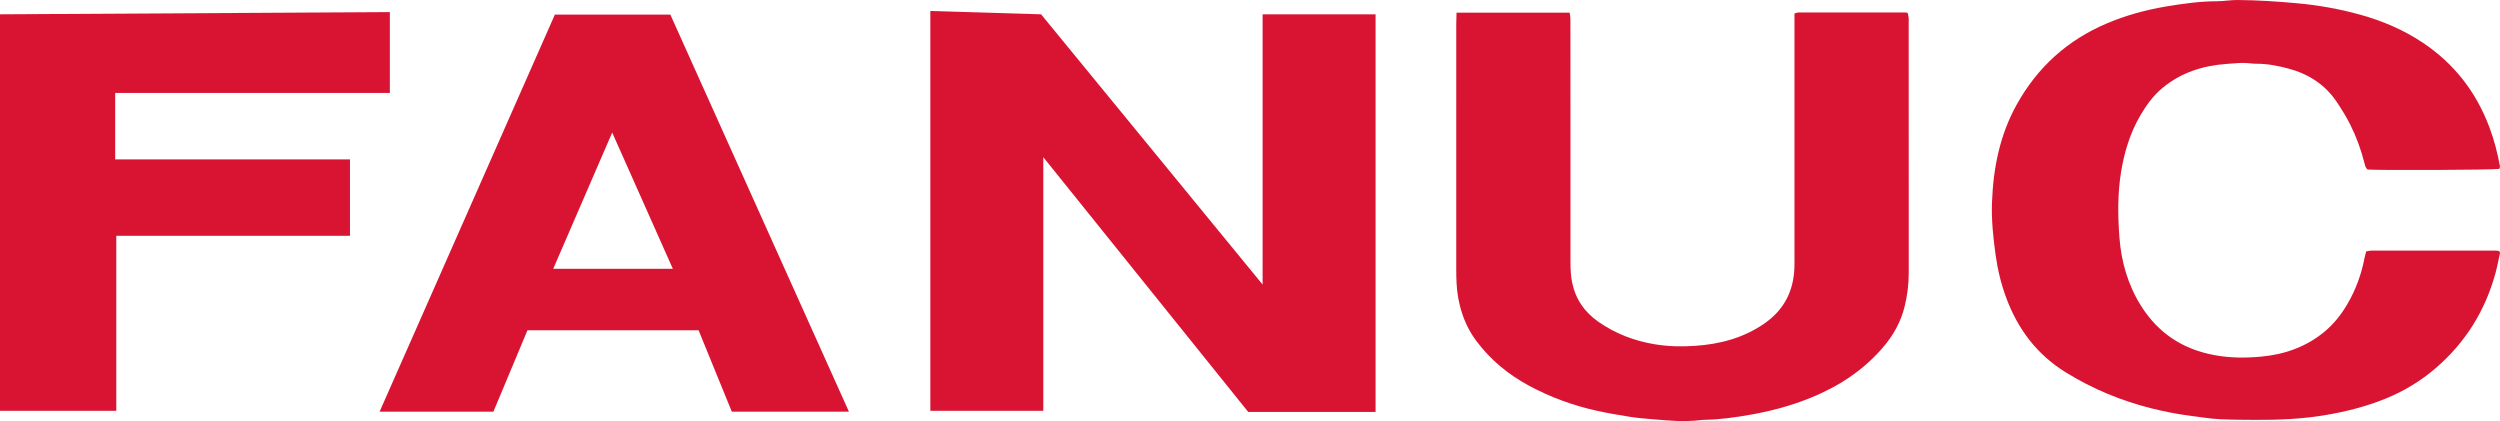 <?xml version="1.0" encoding="UTF-8"?>
<svg id="Layer_1" data-name="Layer 1" xmlns="http://www.w3.org/2000/svg" viewBox="0 0 2305.27 388.29">
  <defs>
    <style>
      .cls-1 {
        fill: #d91433;
        stroke-width: 0px;
      }
    </style>
  </defs>
  <path class="cls-1" d="M618.13,13.46h-106.47l-161.62,366.13h104.94l31.4-75.06h157.79l30.64,75.06h108L618.13,13.46ZM510.13,247.84l54.38-125.62,55.91,125.62h-110.3Z"/>
  <polygon class="cls-1" points="857.87 10.14 857.87 378.82 962.04 378.82 962.04 144.95 1150.98 379.84 1268.43 379.84 1268.43 13.2 1164.26 13.2 1164.26 262.39 960 13.2 857.87 10.14"/>
  <polygon class="cls-1" points="0 13.2 0 378.82 107.23 378.82 107.23 217.46 322.72 217.46 322.72 146.99 106.21 146.99 106.21 85.71 359.49 85.71 359.49 11.16 0 13.2"/>
  <path class="cls-1" d="M2304.67,155.75c-8.37.99-109.24,1.41-121.4.58-2.05-1.45-2.41-3.75-2.99-5.99-3.14-12.27-7.41-24.11-13.11-35.45-3.59-7.15-7.79-13.91-12.22-20.56-10.87-16.32-26.19-26.15-44.84-31.13-9.63-2.57-19.41-4.47-29.48-4.42-2.98.02-5.96-.5-8.95-.66-2.3-.12-4.62-.17-6.92-.04-3.98.21-7.96.59-11.94.88-21.72,1.62-41.63,7.96-58.69,22.07-8.62,7.13-15,15.99-20.55,25.5-9.5,16.28-14.8,33.97-17.79,52.53-3.2,19.88-2.95,39.87-1.46,59.73,1.67,22.37,7.73,43.72,19.84,63.06,15.95,25.48,38.72,40.32,68.2,45.69,14.27,2.6,28.59,2.62,42.76,1.29,21.51-2.02,41.44-8.9,58.43-23.08,8.58-7.16,15.31-15.7,20.9-25.21,7.82-13.29,13.01-27.61,15.92-42.76.37-1.92.96-3.8,1.51-5.97,1.8-.28,3.39-.73,4.98-.73,37.63-.04,75.26-.04,112.89-.02,1.61,0,3.21.19,4.31.26.68.76.98.97,1.09,1.24.11.29.12.67.05.99-1.35,6.16-2.46,12.38-4.13,18.45-9.5,34.63-27.7,63.86-54.95,87.34-13.98,12.04-29.62,21.48-46.7,28.38-18.21,7.36-37.14,12.09-56.56,15.27-21.11,3.46-42.31,4.29-63.61,4.18-10.66-.05-21.32-.09-31.96-.6-9.61-.46-19.12-2.1-28.66-3.33-11.56-1.49-22.92-3.75-34.19-6.55-28.24-7.02-54.8-17.99-79.61-33.34-26.27-16.26-43.81-39.32-54.57-67.91-4.93-13.1-8.21-26.59-10.12-40.48-2.23-16.16-3.93-32.36-3.31-48.65,1.2-31.55,7.24-61.94,22.8-89.91,19.12-34.36,46.65-59.34,82.88-74.73,17.51-7.44,35.78-12.46,54.43-15.63,15.69-2.66,31.52-4.84,47.54-4.91,6.3-.03,12.59-1.18,18.89-1.13,18.61.15,37.17,1.36,55.72,3.08,19.58,1.82,38.79,5.33,57.67,10.58,20.27,5.64,39.44,13.83,57.07,25.54,29.28,19.45,49.62,45.82,61.83,78.62,4.3,11.54,7.37,23.42,9.56,35.52.11.59-.29,1.26-.59,2.4Z"/>
  <path class="cls-1" d="M1343.06,11.7h104.37c.25,2.12.67,4.01.67,5.9.05,17.64.03,35.28.03,52.92,0,57.25-.01,114.5.03,171.75,0,6.3.3,12.51,1.63,18.8,3.21,15.22,11.6,26.88,23.93,35.54,15.69,11.02,33.23,17.72,52.28,20.87,12.28,2.03,24.56,2.26,36.8,1.45,23.17-1.55,45.14-7.3,64.55-20.91,17.64-12.37,26.37-29.39,27.27-50.66.18-4.32.06-8.65.06-12.98,0-70.23,0-140.46,0-210.69v-11.26c1.6-.39,2.8-.95,4.01-.95,32.63-.04,65.26-.03,97.89,0,.66,0,1.31.2,2.51.4.28,1.35.72,2.87.87,4.43.16,1.65.05,3.32.05,4.99,0,76.89-.04,153.78.04,230.66.01,10.38-1.31,20.51-3.76,30.56-3.46,14.17-10.29,26.47-19.76,37.56-18.36,21.5-41.21,36.32-67.22,46.85-17.63,7.14-35.89,12.06-54.5,15.34-14.02,2.47-28.19,4.6-42.53,4.82-3.31.05-6.61.7-9.92.85-4.98.23-9.98.51-14.95.31-7.3-.29-14.59-.9-21.87-1.53-7.28-.63-14.59-1.13-21.79-2.25-10.48-1.62-20.95-3.44-31.31-5.72-21.84-4.8-42.69-12.41-62.4-23.01-19.31-10.39-35.89-24.08-48.99-41.72-8.66-11.66-13.78-24.85-16.39-39.16-1.62-8.91-1.86-17.82-1.86-26.8,0-75.22,0-150.45.01-225.67,0-3.27.15-6.55.25-10.66Z"/>
</svg>